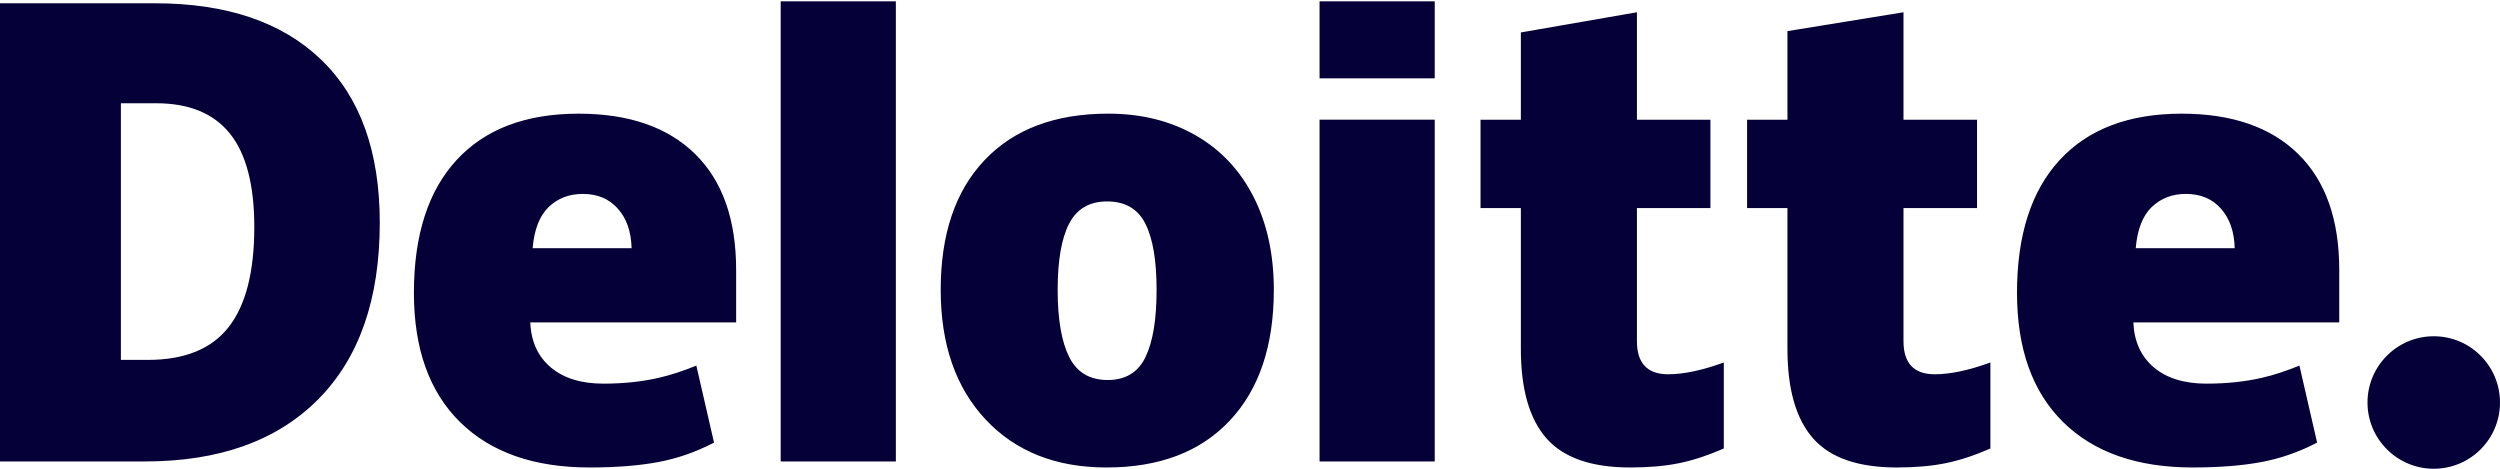 <svg width="96" height="18" viewBox="0 0 96 18" fill="none" xmlns="http://www.w3.org/2000/svg">
<path d="M90.912 15.456C90.912 14.052 92.053 12.912 93.457 12.912C94.861 12.912 96 14.052 96 15.456C96 16.861 94.861 18 93.457 18C92.053 18 90.912 16.861 90.912 15.456Z" fill="#050038"/>
<path d="M9.765 8.718C9.765 7.106 9.454 5.911 8.831 5.132C8.207 4.354 7.263 3.965 5.993 3.965H4.642V13.82H5.676C7.086 13.82 8.12 13.402 8.778 12.562C9.436 11.725 9.765 10.443 9.765 8.718ZM14.583 8.55C14.583 11.486 13.794 13.748 12.216 15.337C10.637 16.925 8.418 17.72 5.558 17.72H0V0.126H5.946C8.704 0.126 10.833 0.848 12.333 2.292C13.833 3.737 14.583 5.822 14.583 8.55ZM29.978 17.72H34.401V0.052H29.978V17.72ZM40.614 11.13C40.614 12.256 40.761 13.115 41.055 13.706C41.349 14.297 41.843 14.592 42.536 14.592C43.222 14.592 43.707 14.297 43.99 13.706C44.273 13.115 44.413 12.256 44.413 11.13C44.413 10.009 44.271 9.164 43.984 8.593C43.697 8.021 43.207 7.735 42.513 7.735C41.834 7.735 41.349 8.02 41.055 8.587C40.761 9.154 40.614 10.002 40.614 11.13ZM48.915 11.13C48.915 13.276 48.352 14.95 47.224 16.15C46.097 17.351 44.519 17.951 42.491 17.951C40.546 17.951 38.998 17.337 37.848 16.109C36.698 14.881 36.123 13.222 36.123 11.13C36.123 8.99 36.686 7.328 37.814 6.142C38.942 4.957 40.523 4.364 42.56 4.364C43.818 4.364 44.931 4.639 45.895 5.187C46.861 5.736 47.606 6.522 48.129 7.545C48.653 8.567 48.915 9.762 48.915 11.13ZM50.671 17.72H55.094V10.958V4.596H50.671V17.72ZM50.671 3.009H55.094V0.052H50.671V3.009ZM64.056 14.372C64.653 14.372 65.364 14.221 66.194 13.92V17.222C65.597 17.484 65.03 17.672 64.492 17.783C63.953 17.895 63.32 17.951 62.597 17.951C61.112 17.951 60.041 17.578 59.384 16.833C58.729 16.088 58.401 14.944 58.401 13.4V7.99H56.852V4.598H58.401V1.246L62.858 0.471V4.598H65.68V7.99H62.858V13.098C62.858 13.948 63.258 14.372 64.056 14.372ZM74.293 14.372C74.89 14.372 75.601 14.221 76.431 13.92V17.222C75.835 17.484 75.267 17.672 74.729 17.783C74.189 17.895 73.559 17.951 72.834 17.951C71.349 17.951 70.278 17.578 69.622 16.833C68.966 16.088 68.638 14.944 68.638 13.4V7.99H67.088V4.598H68.638V1.195L73.094 0.471V4.598H75.918V7.99H73.094V13.098C73.094 13.948 73.494 14.372 74.293 14.372ZM82.012 9.531C82.072 8.812 82.278 8.286 82.628 7.949C82.98 7.614 83.414 7.446 83.934 7.446C84.501 7.446 84.952 7.634 85.286 8.014C85.622 8.392 85.797 8.898 85.812 9.531H82.012ZM88.249 5.912C87.198 4.881 85.706 4.365 83.777 4.365C81.748 4.365 80.188 4.957 79.093 6.143C78 7.328 77.453 9.029 77.453 11.245C77.453 13.391 78.044 15.046 79.224 16.208C80.404 17.369 82.061 17.951 84.196 17.951C85.22 17.951 86.102 17.881 86.842 17.742C87.576 17.604 88.288 17.355 88.977 16.996L88.298 14.039C87.796 14.243 87.319 14.401 86.869 14.505C86.218 14.656 85.504 14.732 84.726 14.732C83.874 14.732 83.201 14.523 82.707 14.107C82.214 13.689 81.951 13.113 81.921 12.38H89.827V10.365C89.827 8.427 89.301 6.942 88.249 5.912ZM20.453 9.531C20.514 8.812 20.719 8.286 21.069 7.949C21.421 7.614 21.856 7.446 22.376 7.446C22.942 7.446 23.392 7.634 23.727 8.014C24.064 8.392 24.238 8.898 24.253 9.531H20.453ZM26.691 5.912C25.639 4.881 24.148 4.365 22.218 4.365C20.189 4.365 18.629 4.957 17.535 6.143C16.442 7.328 15.894 9.029 15.894 11.245C15.894 13.391 16.485 15.046 17.666 16.208C18.845 17.369 20.503 17.951 22.637 17.951C23.662 17.951 24.544 17.881 25.283 17.742C26.018 17.604 26.729 17.355 27.419 16.996L26.739 14.039C26.238 14.243 25.761 14.401 25.311 14.505C24.658 14.656 23.945 14.732 23.167 14.732C22.316 14.732 21.642 14.523 21.149 14.107C20.655 13.689 20.393 13.113 20.362 12.38H28.268V10.365C28.268 8.427 27.742 6.942 26.691 5.912" fill="#050038"/>
</svg>
